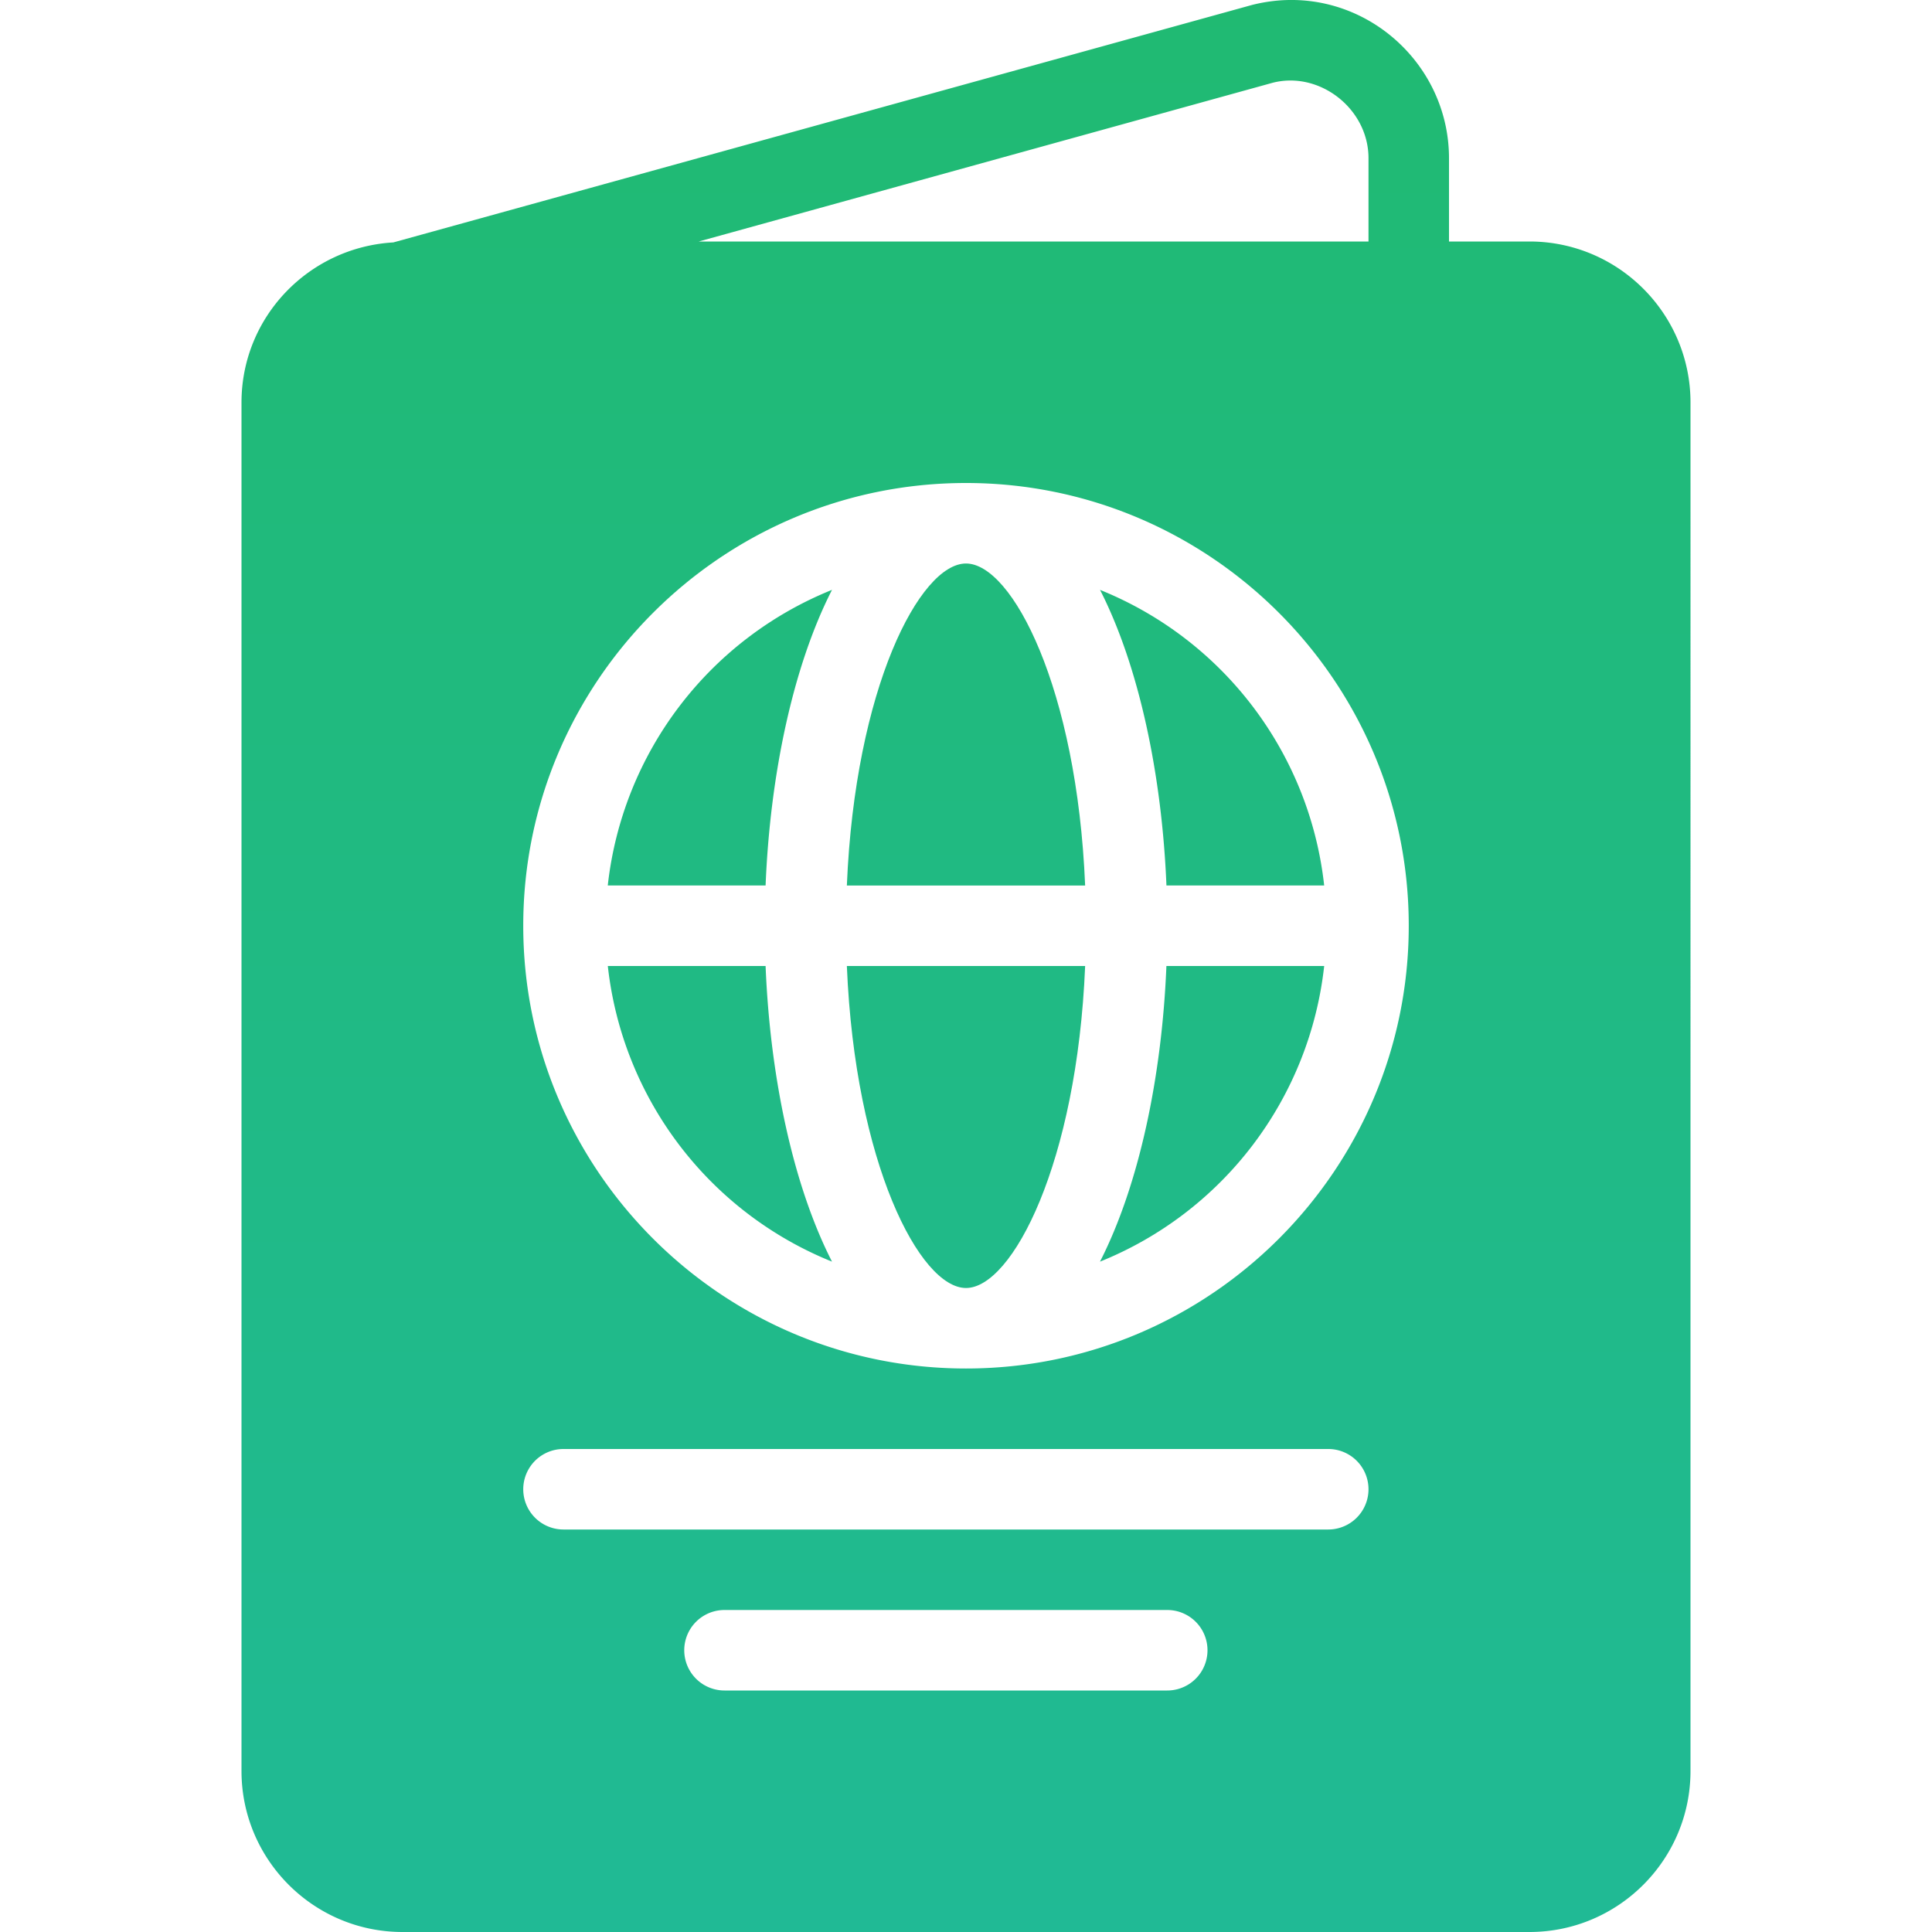 <svg width="48" height="48" fill="none" xmlns="http://www.w3.org/2000/svg"><path d="M24 32c1.146 0 2.757-3.098 2.96-8h-5.92c.203 4.902 1.814 8 2.96 8z" fill="url(#paint0_linear_409_3768)"/><path d="M15.101 22h3.92c.11-2.724.673-5.433 1.65-7.345A8.98 8.98 0 0015.1 22z" fill="url(#paint1_linear_409_3768)"/><path d="M27.33 14.655c.976 1.912 1.539 4.62 1.65 7.345h3.919a8.98 8.98 0 00-5.57-7.345z" fill="url(#paint2_linear_409_3768)"/><path d="M24 14c-1.146 0-2.757 3.098-2.96 8h5.92c-.203-4.902-1.814-8-2.96-8z" fill="url(#paint3_linear_409_3768)"/><path d="M15.101 24a8.98 8.98 0 005.57 7.345c-.977-1.912-1.54-4.621-1.65-7.345H15.1z" fill="url(#paint4_linear_409_3768)"/><path d="M38 6h-2V3.931c0-2.497-2.355-4.45-4.894-3.808l-21.334 5.9C7.674 6.144 6 7.872 6 10v34c0 2.206 1.794 4 4 4h28c2.206 0 4-1.794 4-4V10c0-2.206-1.794-4-4-4zm-6.38-3.944C32.787 1.758 34 2.703 34 3.93V6H17.36l14.26-3.944zM29 42H18a1 1 0 110-2h11a1 1 0 110 2zm4-4H14a1 1 0 110-2h19a1 1 0 110 2zm-9-4c-6.066 0-11-4.935-11-11 0-6.066 4.934-11 11-11 6.065 0 11 4.934 11 11 0 6.065-4.935 11-11 11z" fill="url(#paint5_linear_409_3768)"/><path d="M27.33 31.345A8.98 8.98 0 0032.899 24h-3.92c-.11 2.724-.673 5.433-1.65 7.345z" fill="url(#paint6_linear_409_3768)"/><defs><linearGradient id="paint0_linear_409_3768" x1="24" y1="0" x2="24" y2="48" gradientUnits="userSpaceOnUse"><stop stop-color="#20BA72"/><stop offset="1" stop-color="#20BA95"/></linearGradient><linearGradient id="paint1_linear_409_3768" x1="24" y1="0" x2="24" y2="48" gradientUnits="userSpaceOnUse"><stop stop-color="#20BA72"/><stop offset="1" stop-color="#20BA95"/></linearGradient><linearGradient id="paint2_linear_409_3768" x1="24" y1="0" x2="24" y2="48" gradientUnits="userSpaceOnUse"><stop stop-color="#20BA72"/><stop offset="1" stop-color="#20BA95"/></linearGradient><linearGradient id="paint3_linear_409_3768" x1="24" y1="0" x2="24" y2="48" gradientUnits="userSpaceOnUse"><stop stop-color="#20BA72"/><stop offset="1" stop-color="#20BA95"/></linearGradient><linearGradient id="paint4_linear_409_3768" x1="24" y1="0" x2="24" y2="48" gradientUnits="userSpaceOnUse"><stop stop-color="#20BA72"/><stop offset="1" stop-color="#20BA95"/></linearGradient><linearGradient id="paint5_linear_409_3768" x1="24" y1="0" x2="24" y2="48" gradientUnits="userSpaceOnUse"><stop stop-color="#20BA72"/><stop offset="1" stop-color="#20BA95"/></linearGradient><linearGradient id="paint6_linear_409_3768" x1="24" y1="0" x2="24" y2="48" gradientUnits="userSpaceOnUse"><stop stop-color="#20BA72"/><stop offset="1" stop-color="#20BA95"/></linearGradient></defs></svg>